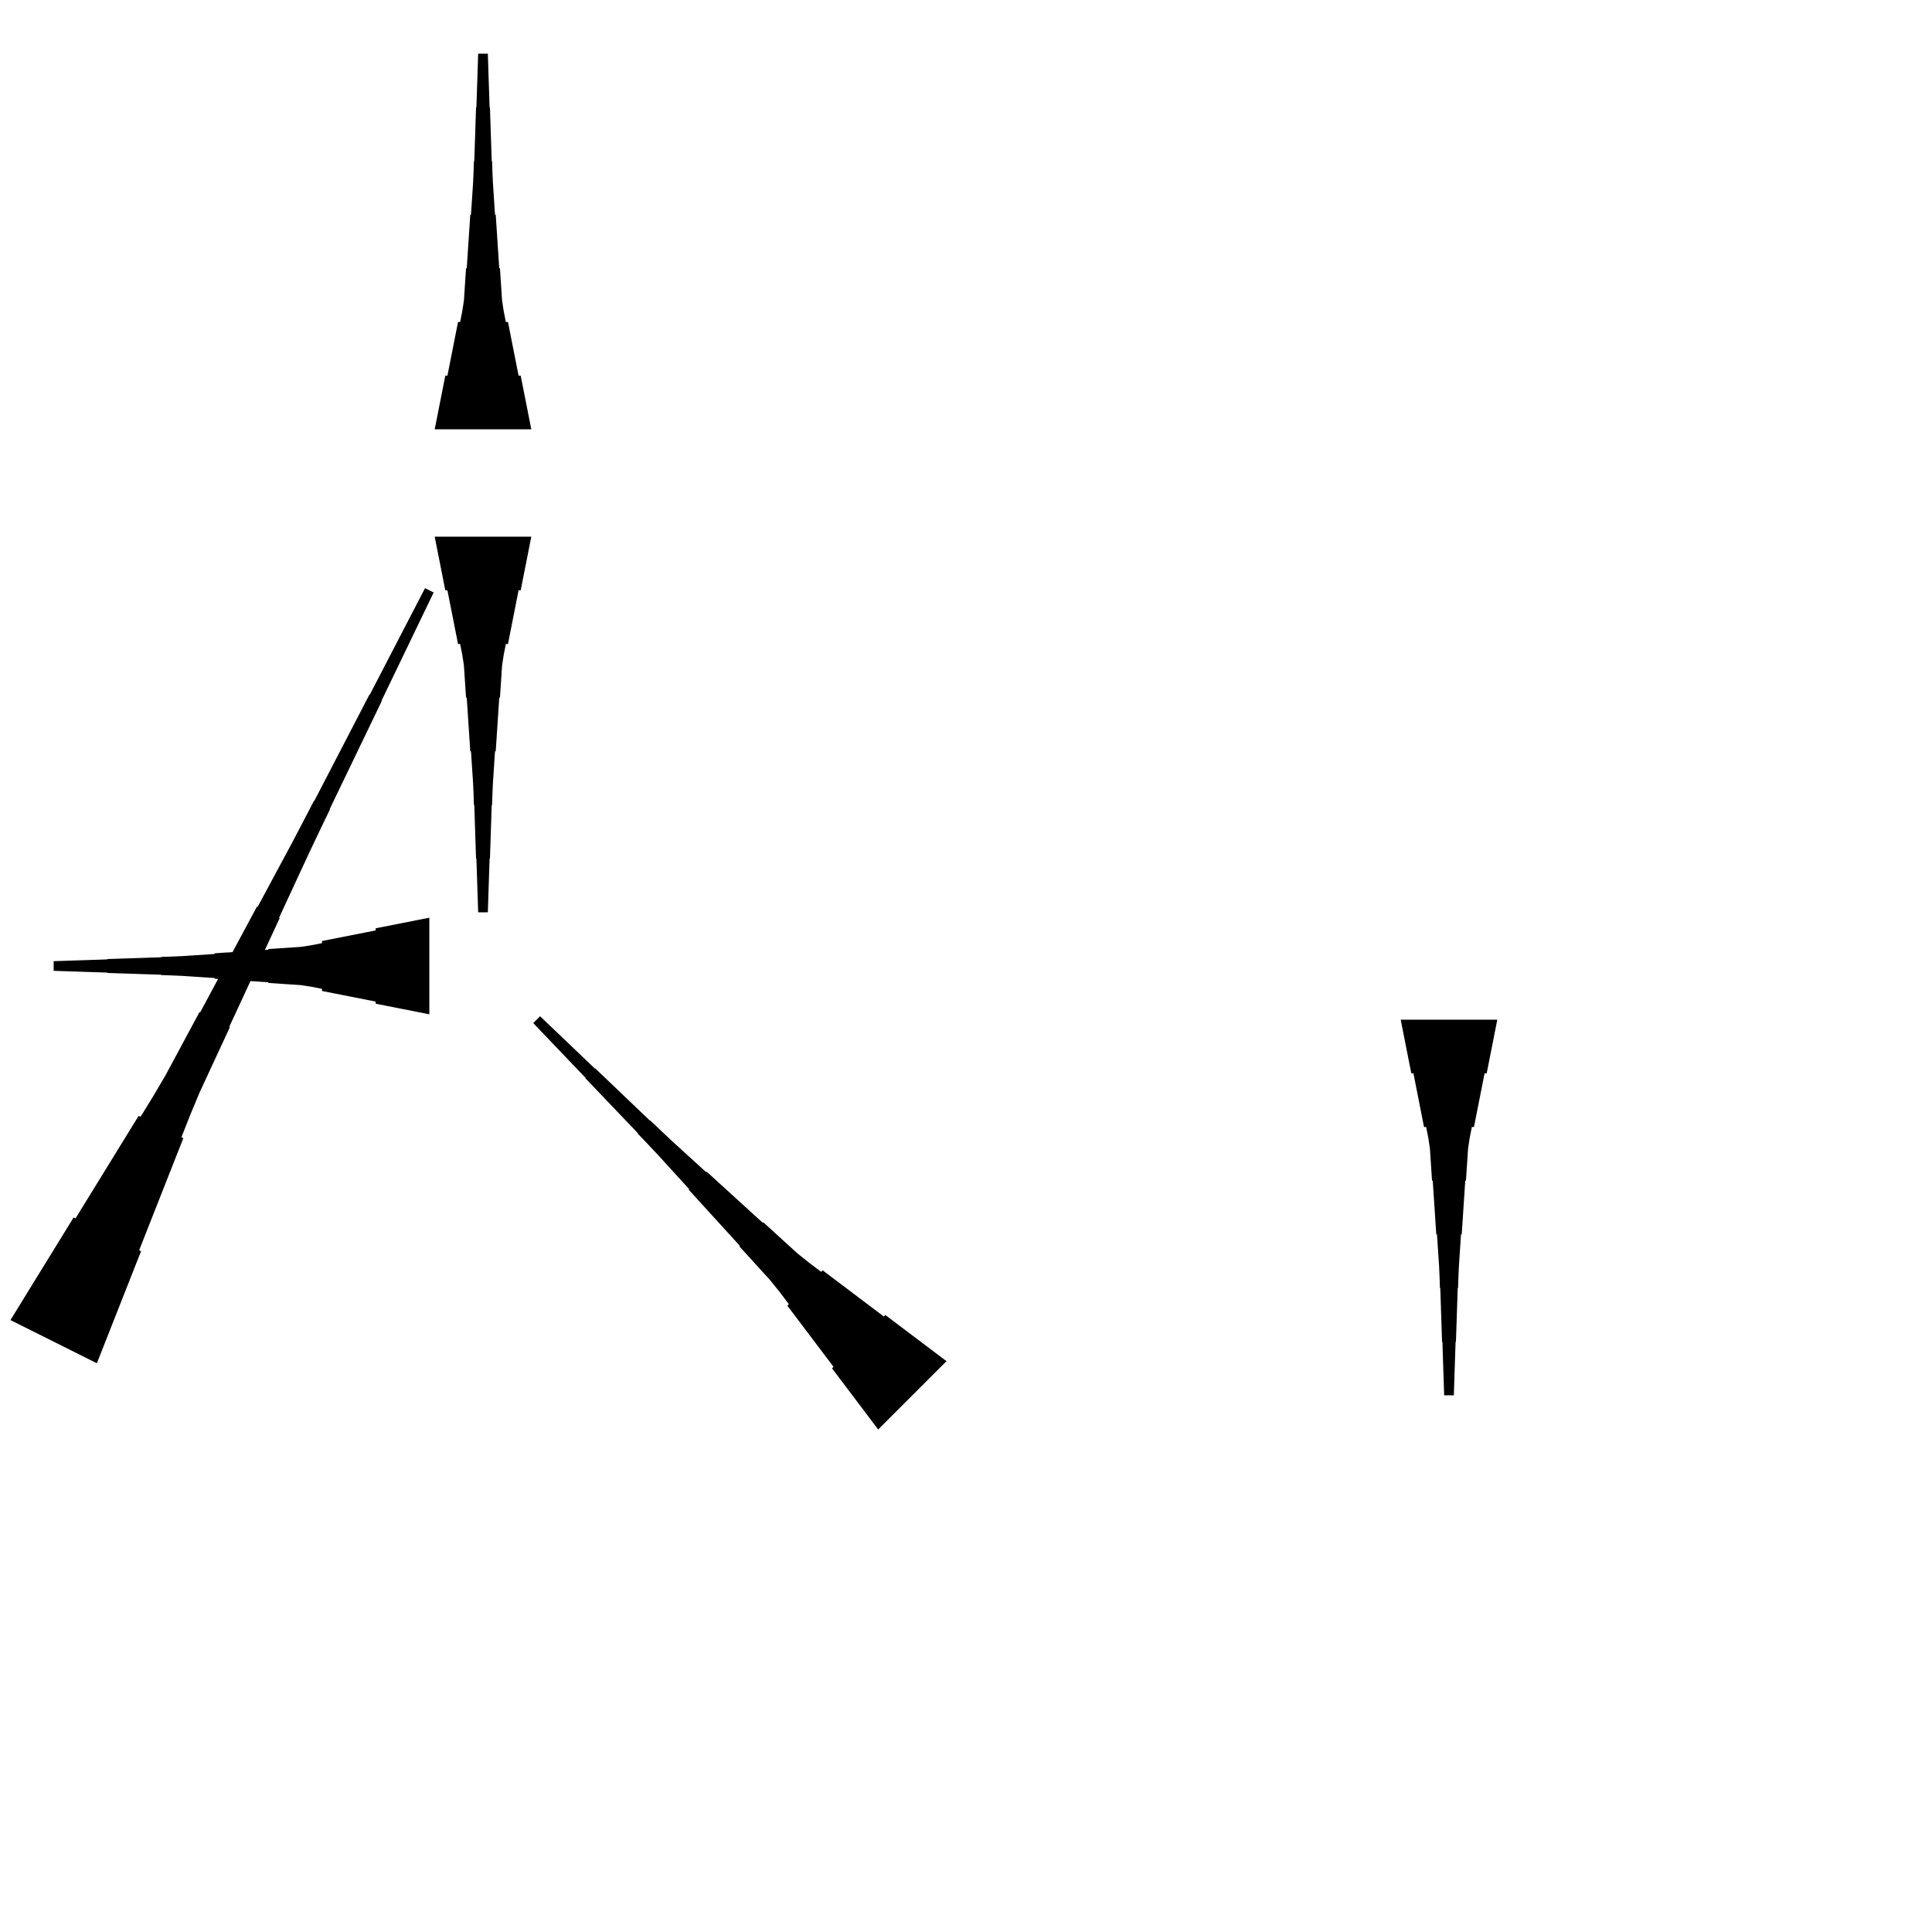 <?xml version="1.0" encoding="UTF-8"?>
<!-- Flat -->
<svg version="1.1" xmlns="http://www.w3.org/2000/svg" xmlns:xlink="http://www.w3.org/1999/xlink" width="283.465pt" height="283.465pt" viewBox="0 0 283.465 283.465">
<title>Untitled</title>
<polygon points="1.536 193.681 3.389 190.671 5.242 187.66 7.095 184.65 8.948 181.639 10.801 178.629 11.079 178.768 12.932 175.757 14.785 172.747 16.638 169.737 18.491 166.726 20.345 163.716 20.623 163.855 22.476 160.844 24.267 157.803 25.935 154.7 27.602 151.596 29.27 148.493 29.363 148.54 31.03 145.436 32.698 142.333 34.365 139.23 36.033 136.127 37.7 133.023 37.793 133.07 39.461 129.967 41.128 126.863 42.796 123.76 44.432 120.641 46.054 117.515 46.1 117.538 47.721 114.412 49.342 111.285 50.964 108.159 52.585 105.033 54.206 101.906 54.252 101.929 55.874 98.803 57.495 95.677 59.116 92.55 60.737 89.424 62.358 86.297 63.626 86.931 62.097 90.104 60.569 93.277 59.041 96.45 57.512 99.622 55.984 102.795 56.03 102.818 54.502 105.991 52.973 109.164 51.445 112.337 49.916 115.509 48.388 118.682 48.434 118.705 46.906 121.878 45.393 125.059 43.911 128.255 42.429 131.451 40.947 134.647 41.04 134.693 39.558 137.889 38.076 141.085 36.594 144.281 35.111 147.477 33.63 150.673 33.722 150.719 32.24 153.915 30.758 157.111 29.276 160.307 27.918 163.565 26.621 166.854 26.899 166.993 25.603 170.282 24.306 173.571 23.01 176.859 21.713 180.148 20.417 183.437 20.695 183.576 19.399 186.865 18.102 190.153 16.805 193.442 15.509 196.731 14.213 200.02" fill="rgba(0,0,0,1)" />
<polygon points="128.847 209.735 127.493 207.941 126.138 206.146 124.783 204.351 123.428 202.556 122.073 200.761 122.293 200.541 120.938 198.747 119.584 196.952 118.229 195.157 116.874 193.362 115.519 191.567 115.739 191.347 114.384 189.553 112.981 187.807 111.479 186.159 109.978 184.511 108.476 182.862 108.55 182.789 107.048 181.141 105.547 179.493 104.045 177.845 102.544 176.196 101.042 174.548 101.116 174.475 99.614 172.827 98.113 171.179 96.611 169.531 95.085 167.907 93.547 166.295 93.584 166.259 92.046 164.647 90.507 163.036 88.969 161.424 87.431 159.813 85.893 158.201 85.93 158.165 84.392 156.553 82.853 154.942 81.315 153.33 79.777 151.719 78.239 150.107 79.241 149.105 80.853 150.643 82.464 152.181 84.076 153.72 85.687 155.258 87.299 156.796 87.335 156.759 88.947 158.297 90.558 159.835 92.17 161.374 93.781 162.912 95.393 164.45 95.429 164.413 97.041 165.951 98.664 167.477 100.313 168.979 101.961 170.48 103.609 171.982 103.682 171.908 105.33 173.41 106.978 174.911 108.627 176.413 110.275 177.914 111.923 179.416 111.996 179.342 113.644 180.844 115.292 182.345 116.941 183.847 118.686 185.25 120.481 186.605 120.701 186.385 122.496 187.74 124.291 189.095 126.086 190.45 127.88 191.805 129.675 193.159 129.895 192.939 131.69 194.294 133.485 195.649 135.28 197.004 137.075 198.359 138.869 199.713" fill="rgba(0,0,0,1)" />
<polygon points="63.779 62.992 64.091 61.417 64.402 59.843 64.713 58.268 65.024 56.693 65.335 55.118 65.646 55.118 65.957 53.543 66.269 51.968 66.58 50.394 66.891 48.819 67.202 47.244 67.513 47.244 67.824 45.669 68.066 44.094 68.17 42.52 68.273 40.945 68.377 39.37 68.481 39.37 68.585 37.795 68.688 36.221 68.792 34.646 68.896 33.071 68.999 31.496 69.103 31.496 69.207 29.921 69.311 28.346 69.414 26.772 69.483 25.197 69.535 23.622 69.587 23.622 69.639 22.047 69.691 20.472 69.743 18.898 69.794 17.323 69.846 15.748 69.898 15.748 69.95 14.173 70.002 12.598 70.054 11.024 70.106 9.449 70.157 7.874 71.575 7.874 71.627 9.449 71.678 11.024 71.73 12.598 71.782 14.173 71.834 15.748 71.886 15.748 71.938 17.323 71.99 18.898 72.041 20.472 72.093 22.047 72.145 23.622 72.197 23.622 72.249 25.197 72.318 26.772 72.422 28.346 72.525 29.921 72.629 31.496 72.733 31.496 72.837 33.071 72.94 34.646 73.044 36.221 73.148 37.795 73.251 39.37 73.355 39.37 73.459 40.945 73.562 42.52 73.666 44.094 73.908 45.669 74.219 47.244 74.53 47.244 74.842 48.819 75.153 50.394 75.464 51.968 75.775 53.543 76.086 55.118 76.397 55.118 76.708 56.693 77.019 58.268 77.331 59.843 77.642 61.417 77.953 62.992" fill="rgba(0,0,0,1)" />
<polygon points="219.685 149.606 219.374 151.181 219.063 152.756 218.752 154.331 218.441 155.905 218.129 157.48 217.818 157.48 217.507 159.055 217.196 160.63 216.885 162.205 216.574 163.78 216.263 165.354 215.952 165.354 215.641 166.929 215.399 168.504 215.295 170.079 215.191 171.654 215.087 173.228 214.984 173.228 214.88 174.803 214.776 176.378 214.673 177.953 214.569 179.528 214.465 181.102 214.361 181.102 214.258 182.677 214.154 184.252 214.05 185.827 213.981 187.402 213.929 188.976 213.877 188.976 213.826 190.551 213.774 192.126 213.722 193.701 213.67 195.276 213.618 196.85 213.566 196.85 213.514 198.425 213.463 200 213.411 201.575 213.359 203.15 213.307 204.724 211.89 204.724 211.838 203.15 211.786 201.575 211.734 200 211.682 198.425 211.631 196.85 211.579 196.85 211.527 195.276 211.475 193.701 211.423 192.126 211.371 190.551 211.319 188.976 211.268 188.976 211.216 187.402 211.147 185.827 211.043 184.252 210.939 182.677 210.835 181.102 210.732 181.102 210.628 179.528 210.524 177.953 210.421 176.378 210.317 174.803 210.213 173.228 210.109 173.228 210.006 171.654 209.902 170.079 209.798 168.504 209.556 166.929 209.245 165.354 208.934 165.354 208.623 163.78 208.312 162.205 208.001 160.63 207.69 159.055 207.379 157.48 207.067 157.48 206.756 155.905 206.445 154.331 206.134 152.756 205.823 151.181 205.512 149.606" fill="rgba(0,0,0,1)" />
<polygon points="77.953 78.74 77.642 80.315 77.331 81.89 77.019 83.465 76.708 85.039 76.397 86.614 76.086 86.614 75.775 88.189 75.464 89.764 75.153 91.339 74.842 92.913 74.53 94.488 74.219 94.488 73.908 96.063 73.666 97.638 73.562 99.213 73.459 100.787 73.355 102.362 73.251 102.362 73.148 103.937 73.044 105.512 72.94 107.087 72.837 108.661 72.733 110.236 72.629 110.236 72.525 111.811 72.422 113.386 72.318 114.961 72.249 116.535 72.197 118.11 72.145 118.11 72.093 119.685 72.041 121.26 71.99 122.835 71.938 124.409 71.886 125.984 71.834 125.984 71.782 127.559 71.73 129.134 71.678 130.709 71.627 132.284 71.575 133.858 70.157 133.858 70.106 132.284 70.054 130.709 70.002 129.134 69.95 127.559 69.898 125.984 69.846 125.984 69.794 124.409 69.743 122.835 69.691 121.26 69.639 119.685 69.587 118.11 69.535 118.11 69.483 116.535 69.414 114.961 69.311 113.386 69.207 111.811 69.103 110.236 68.999 110.236 68.896 108.661 68.792 107.087 68.688 105.512 68.585 103.937 68.481 102.362 68.377 102.362 68.273 100.787 68.17 99.213 68.066 97.638 67.824 96.063 67.513 94.488 67.202 94.488 66.891 92.913 66.58 91.339 66.269 89.764 65.957 88.189 65.646 86.614 65.335 86.614 65.024 85.039 64.713 83.465 64.402 81.89 64.091 80.315 63.779 78.74" fill="rgba(0,0,0,1)" />
<polygon points="62.992 148.819 61.417 148.508 59.843 148.197 58.268 147.886 56.693 147.574 55.118 147.263 55.118 146.952 53.543 146.641 51.968 146.33 50.394 146.019 48.819 145.708 47.244 145.397 47.244 145.085 45.669 144.774 44.094 144.532 42.52 144.429 40.945 144.325 39.37 144.221 39.37 144.118 37.795 144.014 36.221 143.91 34.646 143.806 33.071 143.703 31.496 143.599 31.496 143.495 29.921 143.392 28.346 143.288 26.772 143.184 25.197 143.115 23.622 143.063 23.622 143.011 22.047 142.959 20.472 142.908 18.898 142.856 17.323 142.804 15.748 142.752 15.748 142.7 14.173 142.648 12.598 142.596 11.024 142.545 9.449 142.493 7.874 142.441 7.874 141.024 9.449 140.972 11.024 140.92 12.598 140.868 14.173 140.816 15.748 140.764 15.748 140.713 17.323 140.661 18.898 140.609 20.472 140.557 22.047 140.505 23.622 140.453 23.622 140.401 25.197 140.35 26.772 140.28 28.346 140.177 29.921 140.073 31.496 139.969 31.496 139.866 33.071 139.762 34.646 139.658 36.221 139.554 37.795 139.451 39.37 139.347 39.37 139.243 40.945 139.14 42.52 139.036 44.094 138.932 45.669 138.69 47.244 138.379 47.244 138.068 48.819 137.757 50.394 137.446 51.968 137.135 53.543 136.823 55.118 136.512 55.118 136.201 56.693 135.89 58.268 135.579 59.843 135.268 61.417 134.957 62.992 134.646" fill="rgba(0,0,0,1)" />
</svg>